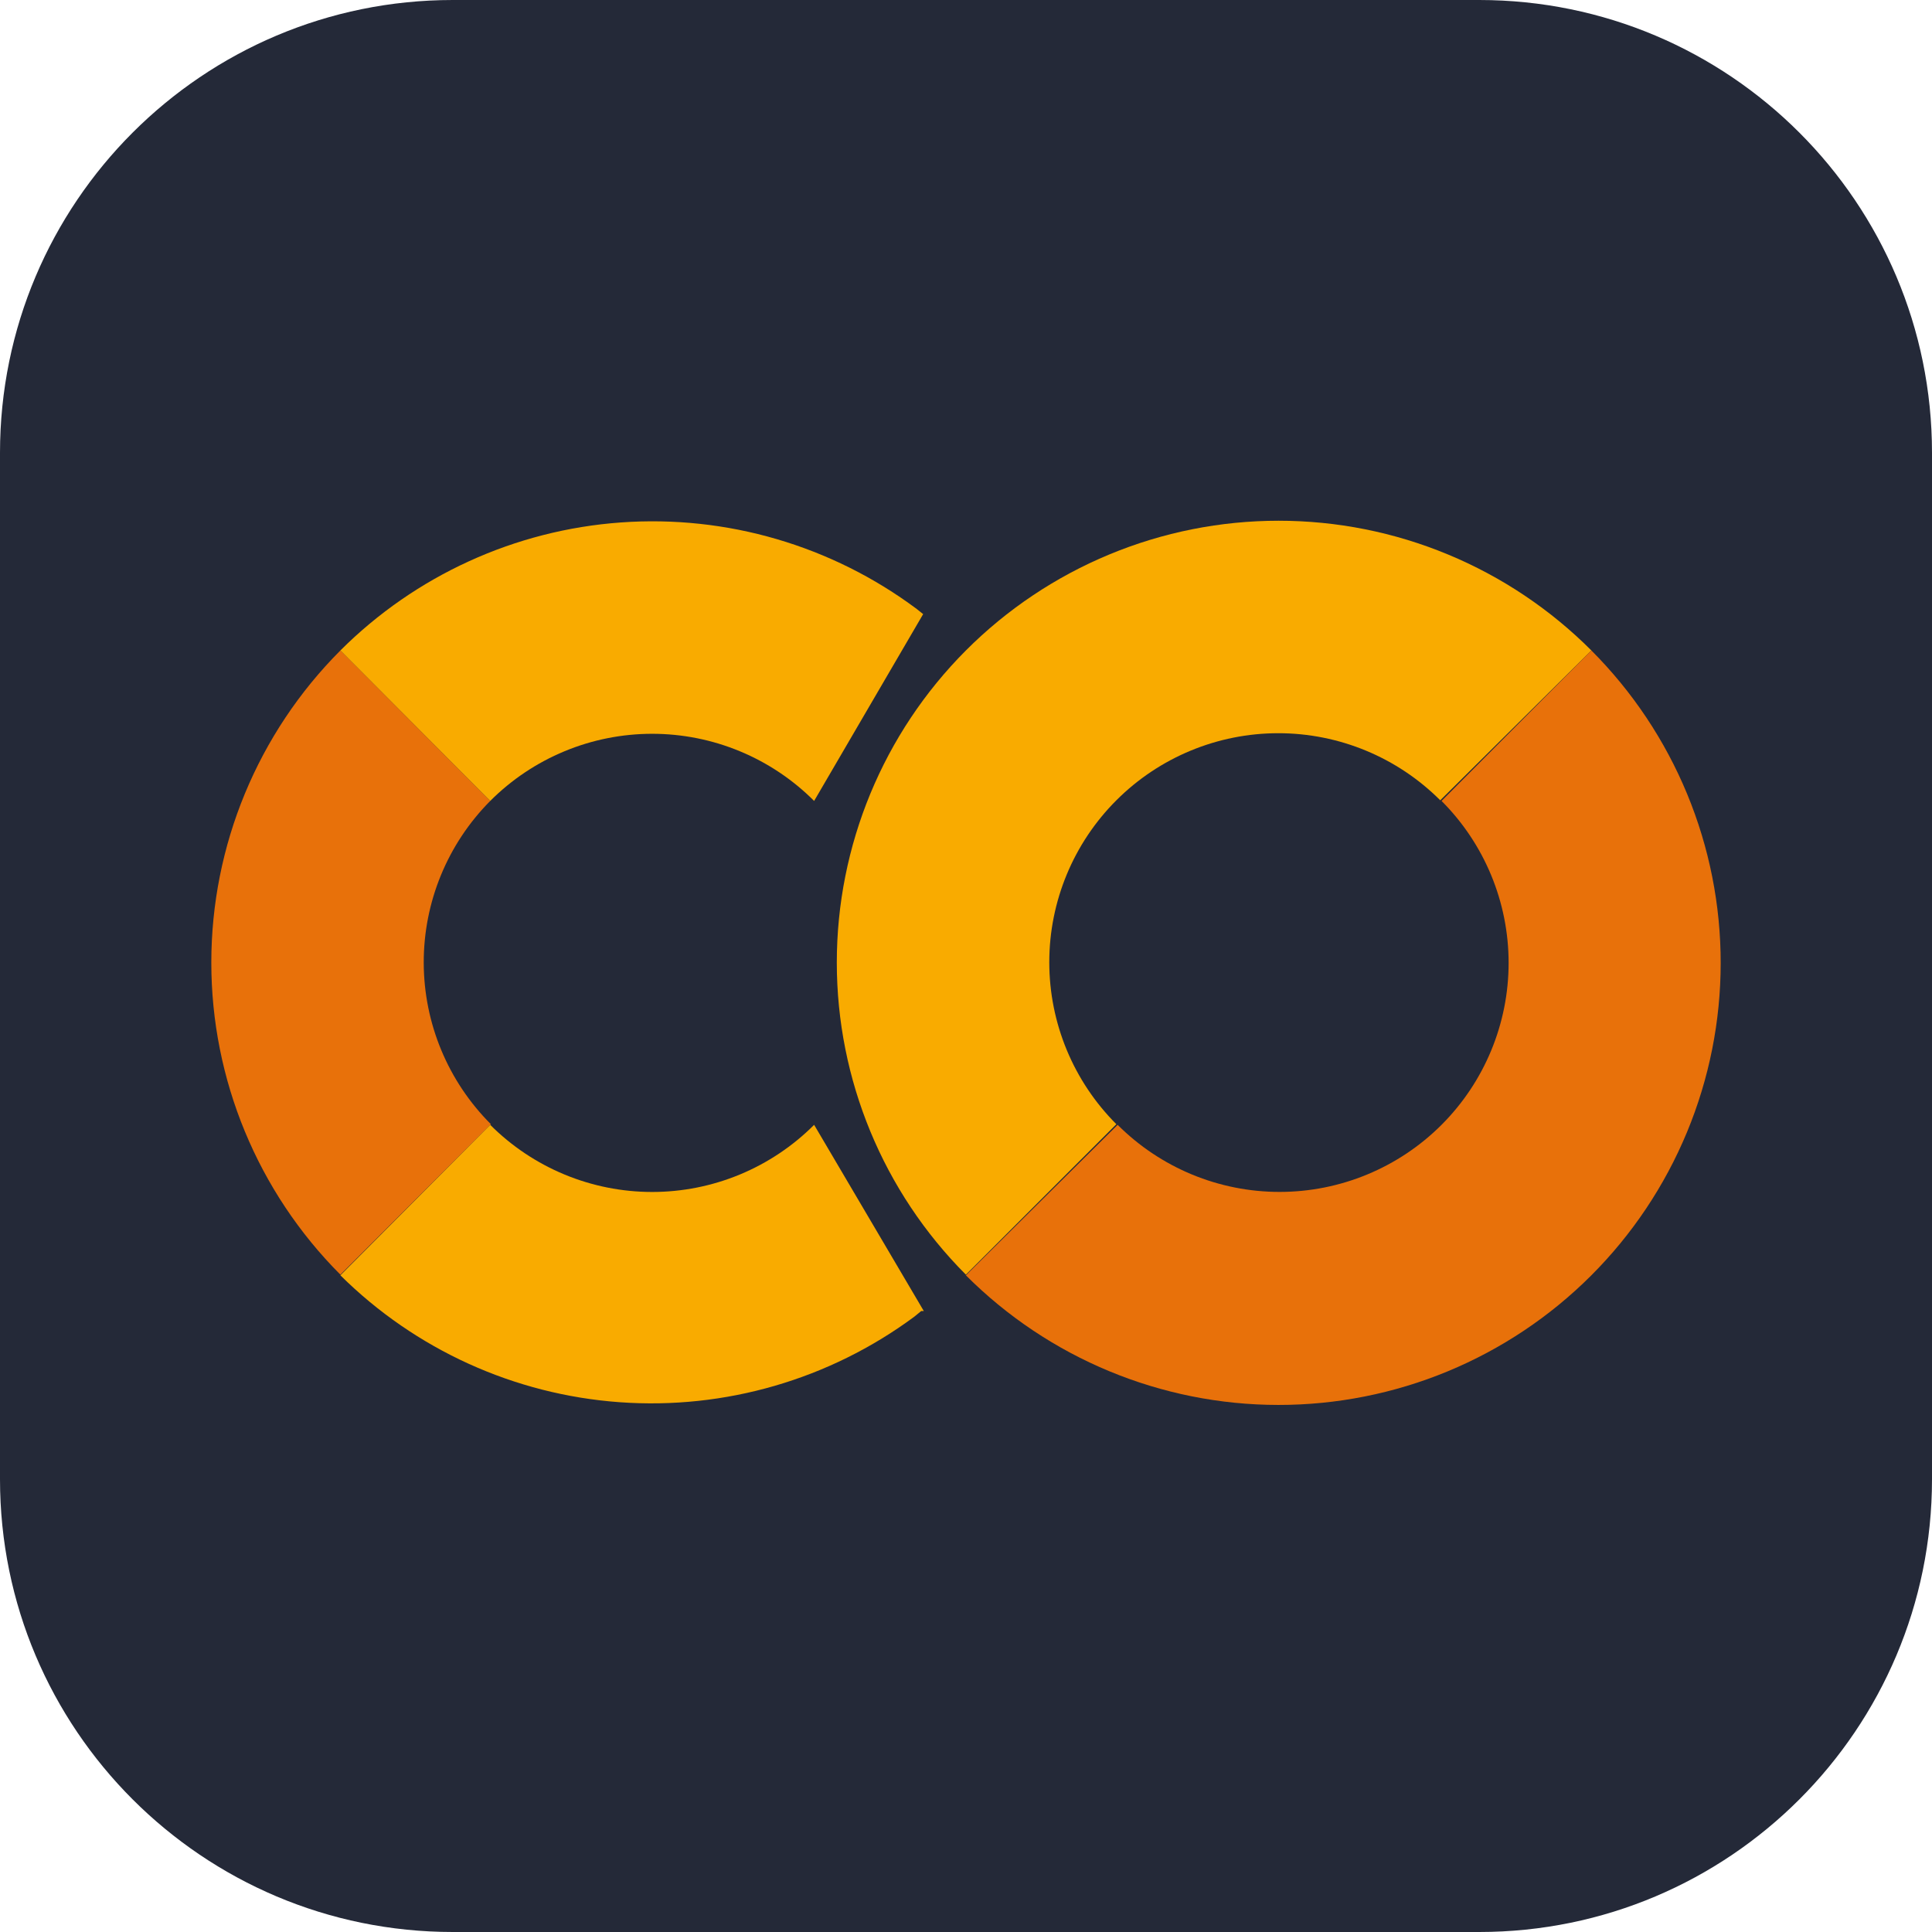<svg width="256" height="256" viewBox="0 0 256 256" fill="none" xmlns="http://www.w3.org/2000/svg">
<g clip-path="url(#clip0_223_881)">
<path d="M196 0H60C26.863 0 0 26.863 0 60V196C0 229.137 26.863 256 60 256H196C229.137 256 256 229.137 256 196V60C256 26.863 229.137 0 196 0Z" fill="#242938"/>
<path d="M64.958 106.128L45.104 86.189C34.151 97.165 28 112.038 28 127.545C28 143.051 34.151 157.924 45.104 168.9L65.043 148.962C59.362 143.287 56.162 135.592 56.147 127.562C56.131 119.533 59.3 111.824 64.958 106.128Z" fill="#E8710A"/>
<path d="M45.103 86.189L64.958 106.128C67.775 103.307 71.12 101.07 74.802 99.544C78.484 98.017 82.431 97.231 86.417 97.231C90.403 97.231 94.35 98.017 98.032 99.544C101.714 101.07 105.059 103.307 107.876 106.128L122.323 81.373L121.478 80.698C110.21 72.29 96.292 68.219 82.269 69.227C68.246 70.235 55.054 76.256 45.103 86.189Z" fill="#F9AB00"/>
<path d="M122.408 173.715L107.876 149.046C105.059 151.866 101.714 154.103 98.032 155.63C94.35 157.156 90.403 157.942 86.417 157.942C82.431 157.942 78.484 157.156 74.802 155.63C71.12 154.103 67.775 151.866 64.958 149.046L45.103 168.984C55.034 178.829 68.159 184.794 82.106 185.801C96.052 186.808 109.899 182.791 121.141 174.476L122.07 173.715" fill="#F9AB00"/>
<path d="M127.985 86.189C117.032 97.165 110.881 112.038 110.881 127.544C110.881 143.051 117.032 157.924 127.985 168.9L147.924 148.961C142.232 143.27 139.035 135.551 139.035 127.502C139.035 119.453 142.232 111.734 147.924 106.043C153.615 100.351 161.334 97.154 169.383 97.154C177.432 97.154 185.151 100.351 190.842 106.043L210.865 86.189C205.427 80.74 198.968 76.417 191.857 73.468C184.746 70.518 177.123 69 169.425 69C161.727 69 154.104 70.518 146.993 73.468C139.883 76.417 133.423 80.74 127.985 86.189Z" fill="#F9AB00"/>
<path d="M210.865 86.189L191.011 106.128C196.702 111.819 199.899 119.538 199.899 127.587C199.899 135.636 196.702 143.355 191.011 149.046C185.319 154.738 177.6 157.935 169.551 157.935C161.502 157.935 153.783 154.738 148.092 149.046L127.984 168.985C138.964 179.975 153.86 186.154 169.395 186.162C177.087 186.166 184.705 184.655 191.813 181.715C198.921 178.775 205.38 174.463 210.822 169.027C216.264 163.591 220.582 157.135 223.53 150.03C226.477 142.925 227.996 135.309 228 127.617C228.004 119.925 226.493 112.307 223.553 105.199C220.612 98.091 216.301 91.631 210.865 86.189Z" fill="#E8710A"/>
</g>
<defs>
<clipPath id="clip0_223_881">
<rect width="256" height="256" fill="white"/>
</clipPath>
</defs>
</svg>

